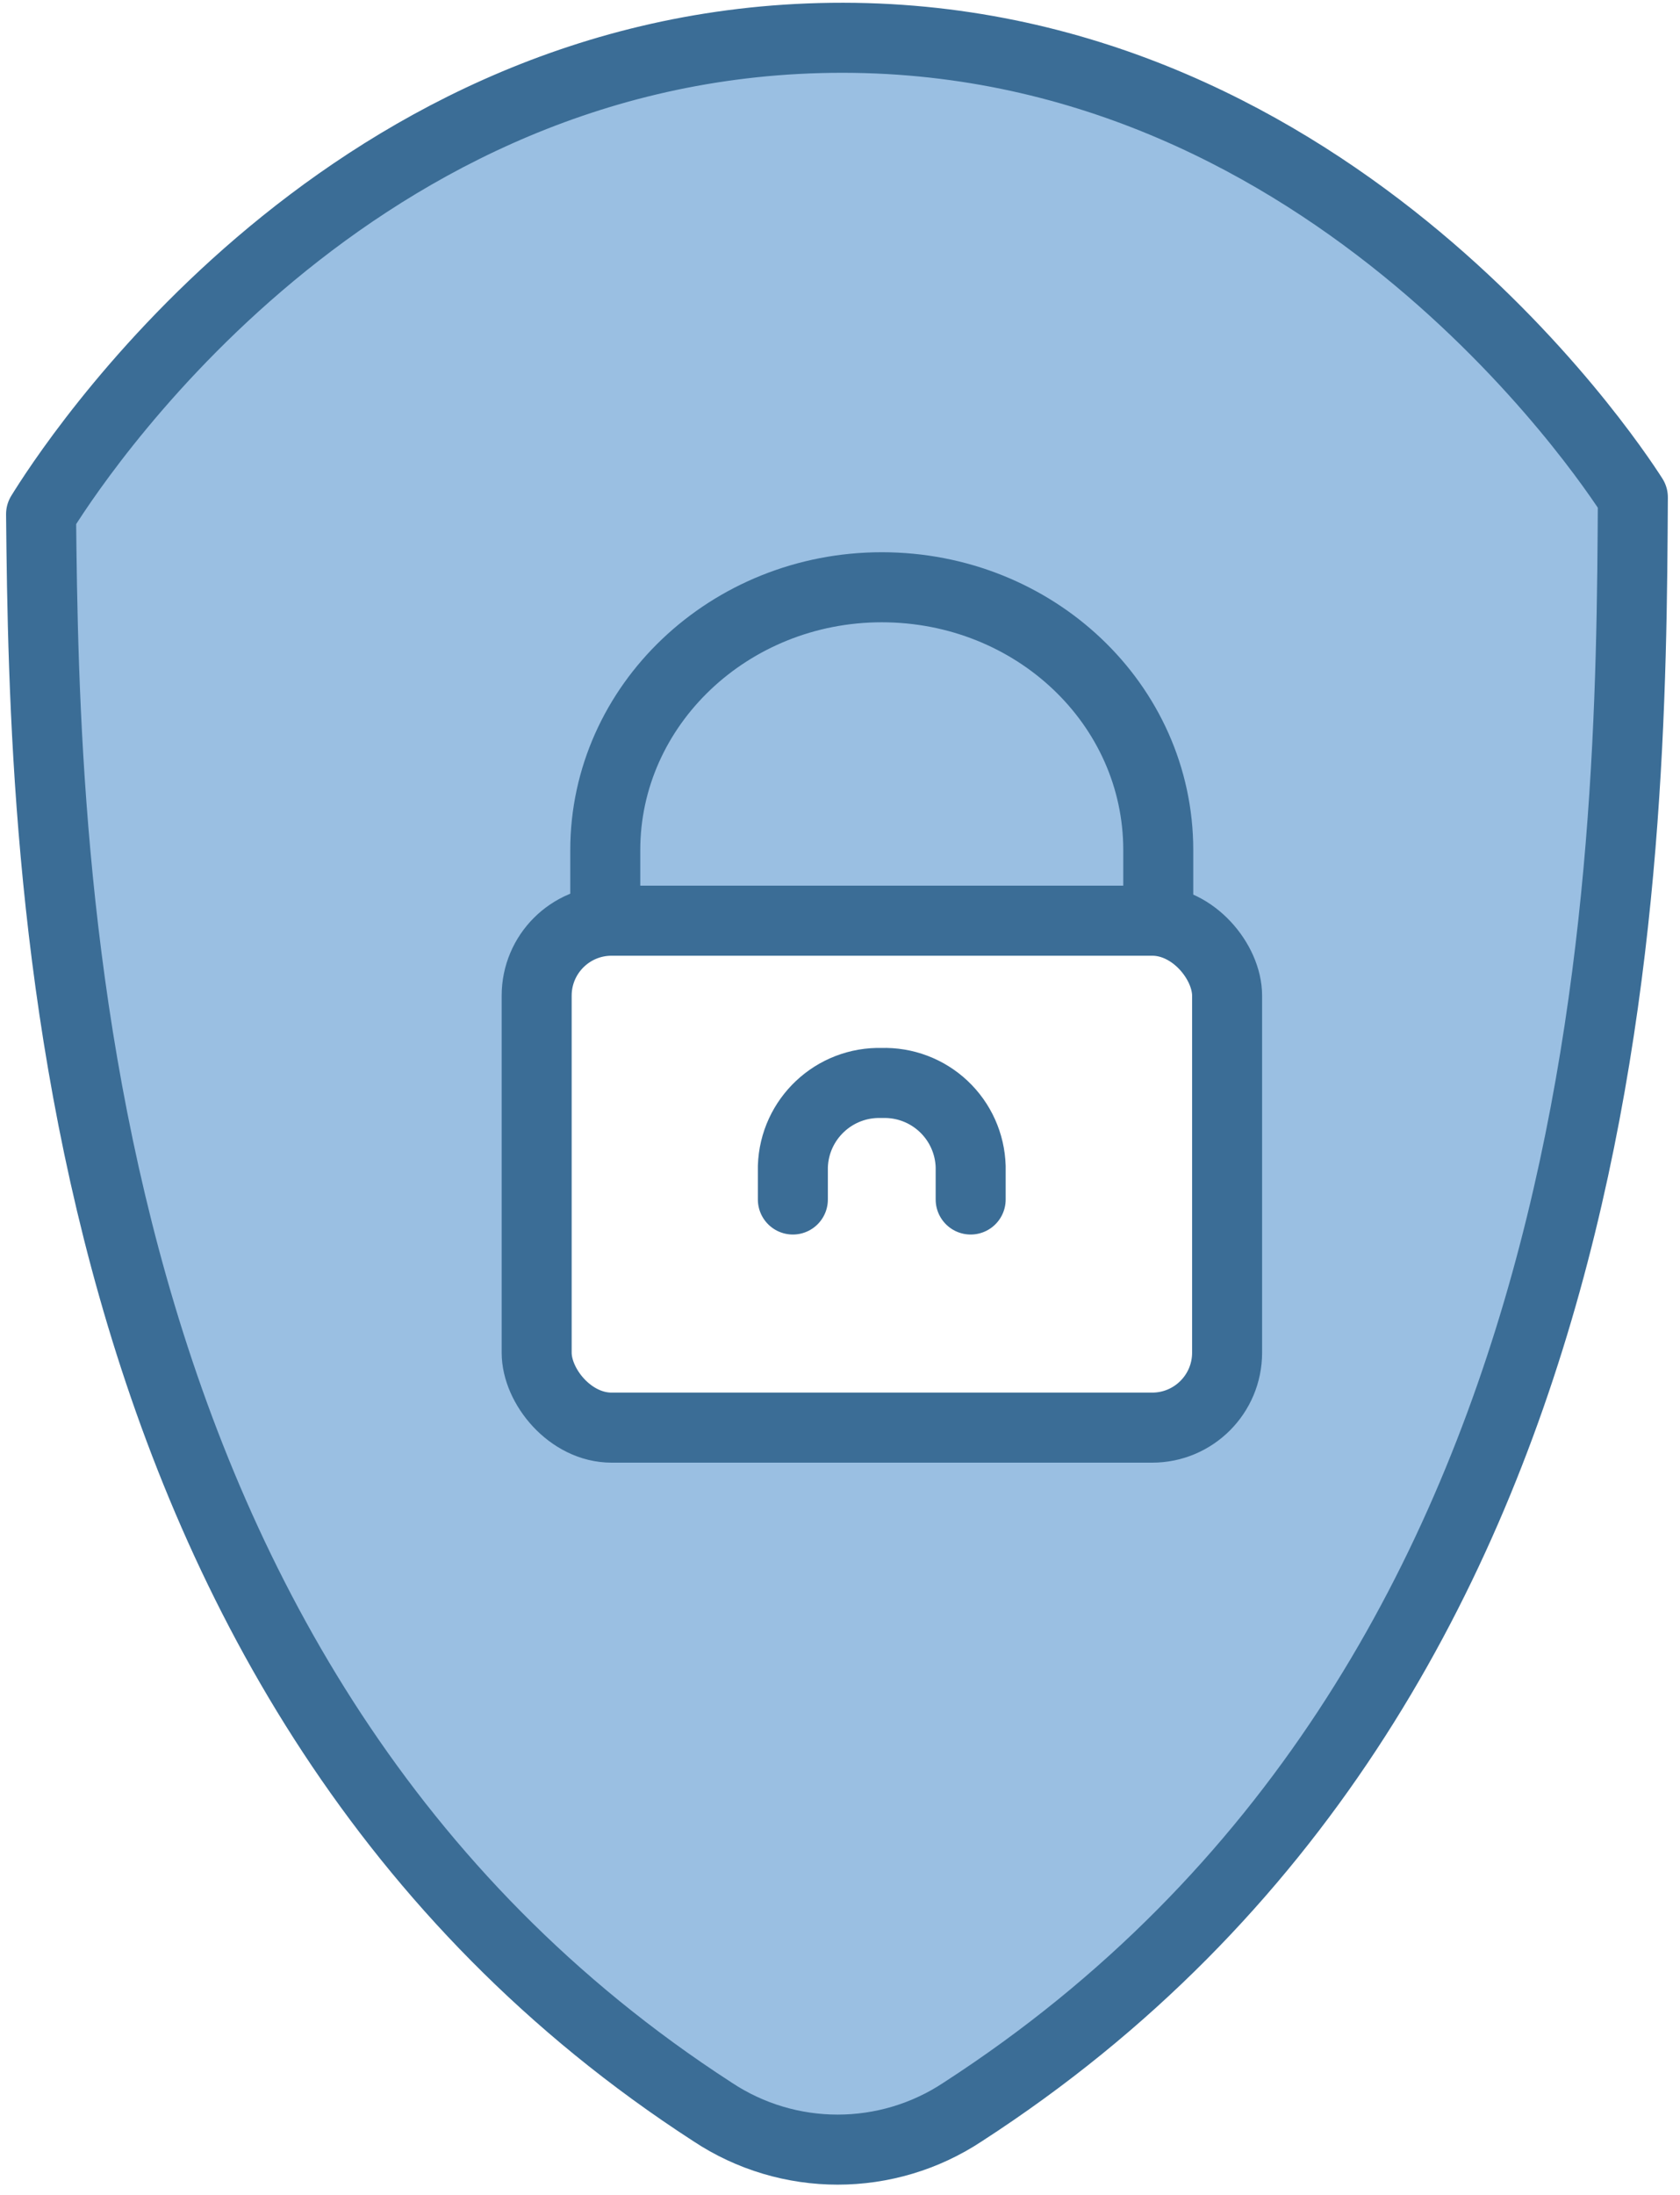 <?xml version="1.0" encoding="UTF-8"?>
<svg width="72px" height="94px" viewBox="0 0 72 94" version="1.1" xmlns="http://www.w3.org/2000/svg" xmlns:xlink="http://www.w3.org/1999/xlink">
    <!-- Generator: Sketch 52.5 (67469) - http://www.bohemiancoding.com/sketch -->
    <title>_Group_87</title>
    <desc>Created with Sketch.</desc>
    <g id="Page-1" stroke="none" stroke-width="1" fill="none" fill-rule="evenodd">
        <g id="_Group_87" transform="translate(1, 1)">
            <path d="M34.14,0.63 C13.41,1.17 1.94,19.11 0.76,21.02 C0.91,36.21 1.51,71.32 29.53,89.44 C32.78,91.601 37.01,91.601 40.26,89.44 C68.7,71.05 68.89,36.17 68.98,20.3 C67.9,18.61 55.58,0.07 34.14,0.63 Z M51.59,57.7 C51.585,59.045 50.495,60.135 49.15,60.14 L24.44,60.14 C23.092,60.14 22,59.048 22,57.7 L22,40.87 C22,39.522 23.092,38.43 24.44,38.43 L49.15,38.43 C50.498,38.43 51.59,39.522 51.59,40.87 L51.59,57.7 Z" id="_Compound_Path_13" fill="#9ABFE2" fill-rule="nonzero"></path>
            <rect id="_Rectangle_34" stroke="#3B6D96" stroke-width="3" stroke-linecap="round" stroke-linejoin="round" x="22" y="38.43" width="29.59" height="21.71" rx="3.21"></rect>
            <path d="M24.94,38.41 L24.94,35.41 C24.94,29.2 30.26,24.15 36.79,24.15 C43.32,24.15 48.64,29.15 48.64,35.41 L48.64,38.41" id="_Path_379" stroke="#3B6D96" stroke-width="3" stroke-linecap="round" stroke-linejoin="round"></path>
            <path d="M32.98,50.37 L32.98,48.96 C33.045,46.92 34.75,45.318 36.79,45.38 C37.77,45.348 38.723,45.707 39.438,46.379 C40.153,47.051 40.571,47.979 40.6,48.96 L40.6,50.37" id="_Path_380" stroke="#3B6D96" stroke-width="3" stroke-linecap="round" stroke-linejoin="round"></path>
            <path d="M68.98,20.3 C68.89,36.17 68.7,71.05 40.27,89.44 C37.016,91.6 32.784,91.6 29.53,89.44 C1.53,71.32 0.91,36.21 0.76,21.02 C1.94,19.11 13.4,1.17 34.14,0.63 C55.58,0.07 67.9,18.61 68.98,20.3 Z" id="_Path_381" stroke="#3B6D96" stroke-width="3" stroke-linecap="round" stroke-linejoin="round"></path>
        </g>
    </g>
</svg>